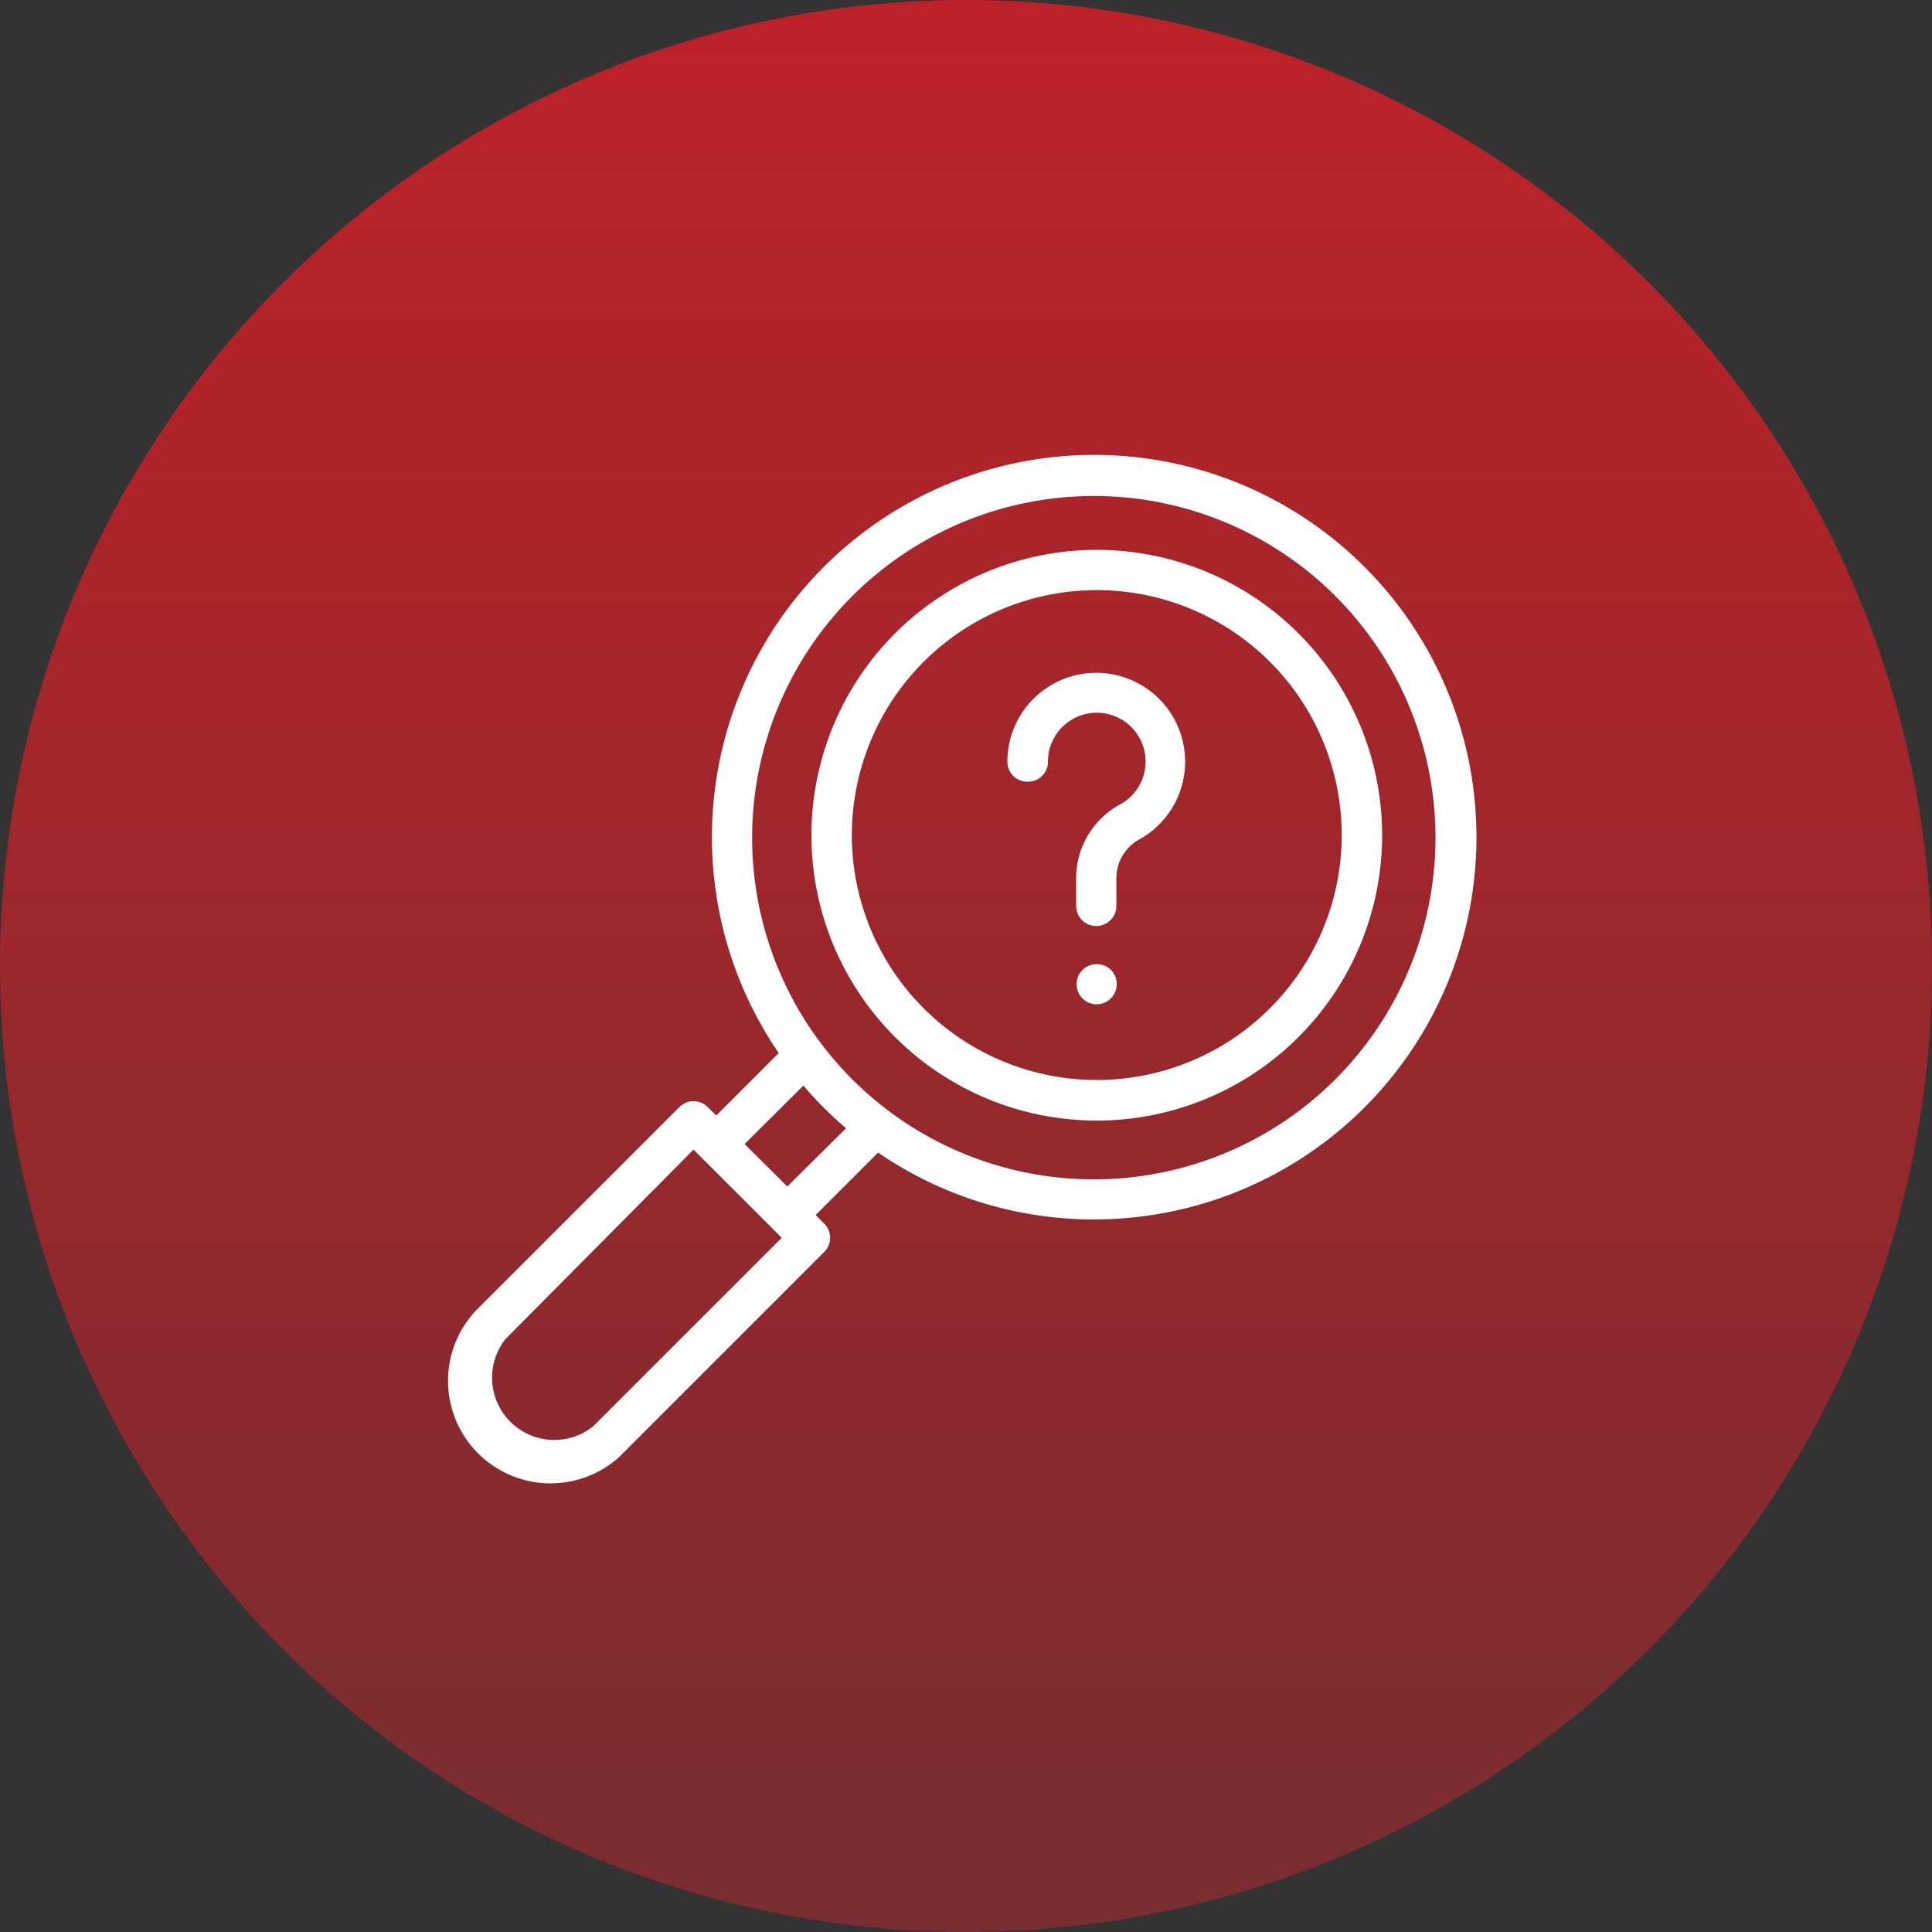 <svg xmlns="http://www.w3.org/2000/svg" xmlns:xlink="http://www.w3.org/1999/xlink" width="110.431" height="110.431" viewBox="0 0 110.431 110.431">
  <rect x="0" y="0" width="110.431" height="110.431" fill="#333333" stroke="none"/>
  <defs>
    <linearGradient id="linear-gradient" x1="0.5" x2="0.5" y2="1" gradientUnits="objectBoundingBox">
      <stop offset="0" stop-color="#ec1b24"/>
      <stop offset="1" stop-color="#8e2b2f"/>
    </linearGradient>
  </defs>
  <g id="Group_10064" data-name="Group 10064" transform="translate(-132.39 -58)">
    <g id="Group_9899" data-name="Group 9899" transform="translate(8 3)">
      <g id="Group_9898" data-name="Group 9898" transform="translate(124.39 55)" opacity="0.75">
        <circle id="Ellipse_389" data-name="Ellipse 389" cx="55.216" cy="55.216" r="55.216" transform="translate(0 0)" fill="url(#linear-gradient)"/>
      </g>
    </g>
    <g id="education" transform="translate(157.841 84.011)">
      <path id="Tracé_22426" data-name="Tracé 22426" d="M37.18,38a16.31,16.31,0,1,0-11.547-4.791A16.31,16.31,0,0,0,37.18,38Zm0-30.32a14,14,0,1,1-14,14,14,14,0,0,1,14-14Z" transform="translate(0.06 0.04)" fill="#fff"/>
      <path id="Tracé_22427" data-name="Tracé 22427" d="M37,43.65a21.85,21.85,0,1,0-18-9.51l-3.57,3.57-.49-.48a1.14,1.14,0,0,0-1.62,0h0L1.72,48.83a5.86,5.86,0,0,0,8.15,8.41,1.591,1.591,0,0,0,.13-.13l11.6-11.6a1.14,1.14,0,0,0,0-1.62l-.49-.49,3.57-3.57A21.77,21.77,0,0,0,37,43.65ZM37,2.3A19.53,19.53,0,1,1,17.48,21.827v0A19.54,19.54,0,0,1,37,2.3ZM8.38,55.49a3.56,3.56,0,0,1-5-5L14.13,39.66l.49.49h0l4.55,4.55ZM19.49,41.77l-2.44-2.43L20.41,36a21.62,21.62,0,0,0,2.44,2.44Z" transform="translate(0.06 0.04)" fill="#fff"/>
      <path id="Tracé_22428" data-name="Tracé 22428" d="M33.24,18.63a1.14,1.14,0,0,0,1.15-1.15,2.79,2.79,0,1,1,4.14,2.44A4.8,4.8,0,0,0,36,24.09v1.64a1.15,1.15,0,1,0,2.3,0V24.09a2.53,2.53,0,0,1,1.33-2.17,5.08,5.08,0,1,0-7.56-4.44,1.14,1.14,0,0,0,1.17,1.15Z" transform="translate(0.06 0.04)" fill="#fff"/>
      <path id="Tracé_22429" data-name="Tracé 22429" d="M37.17,29.06a1.147,1.147,0,1,0,1.15,1.15,1.13,1.13,0,0,0-1.15-1.15Z" transform="translate(0.06 0.04)" fill="#fff"/>
    </g>
  </g>
</svg>
